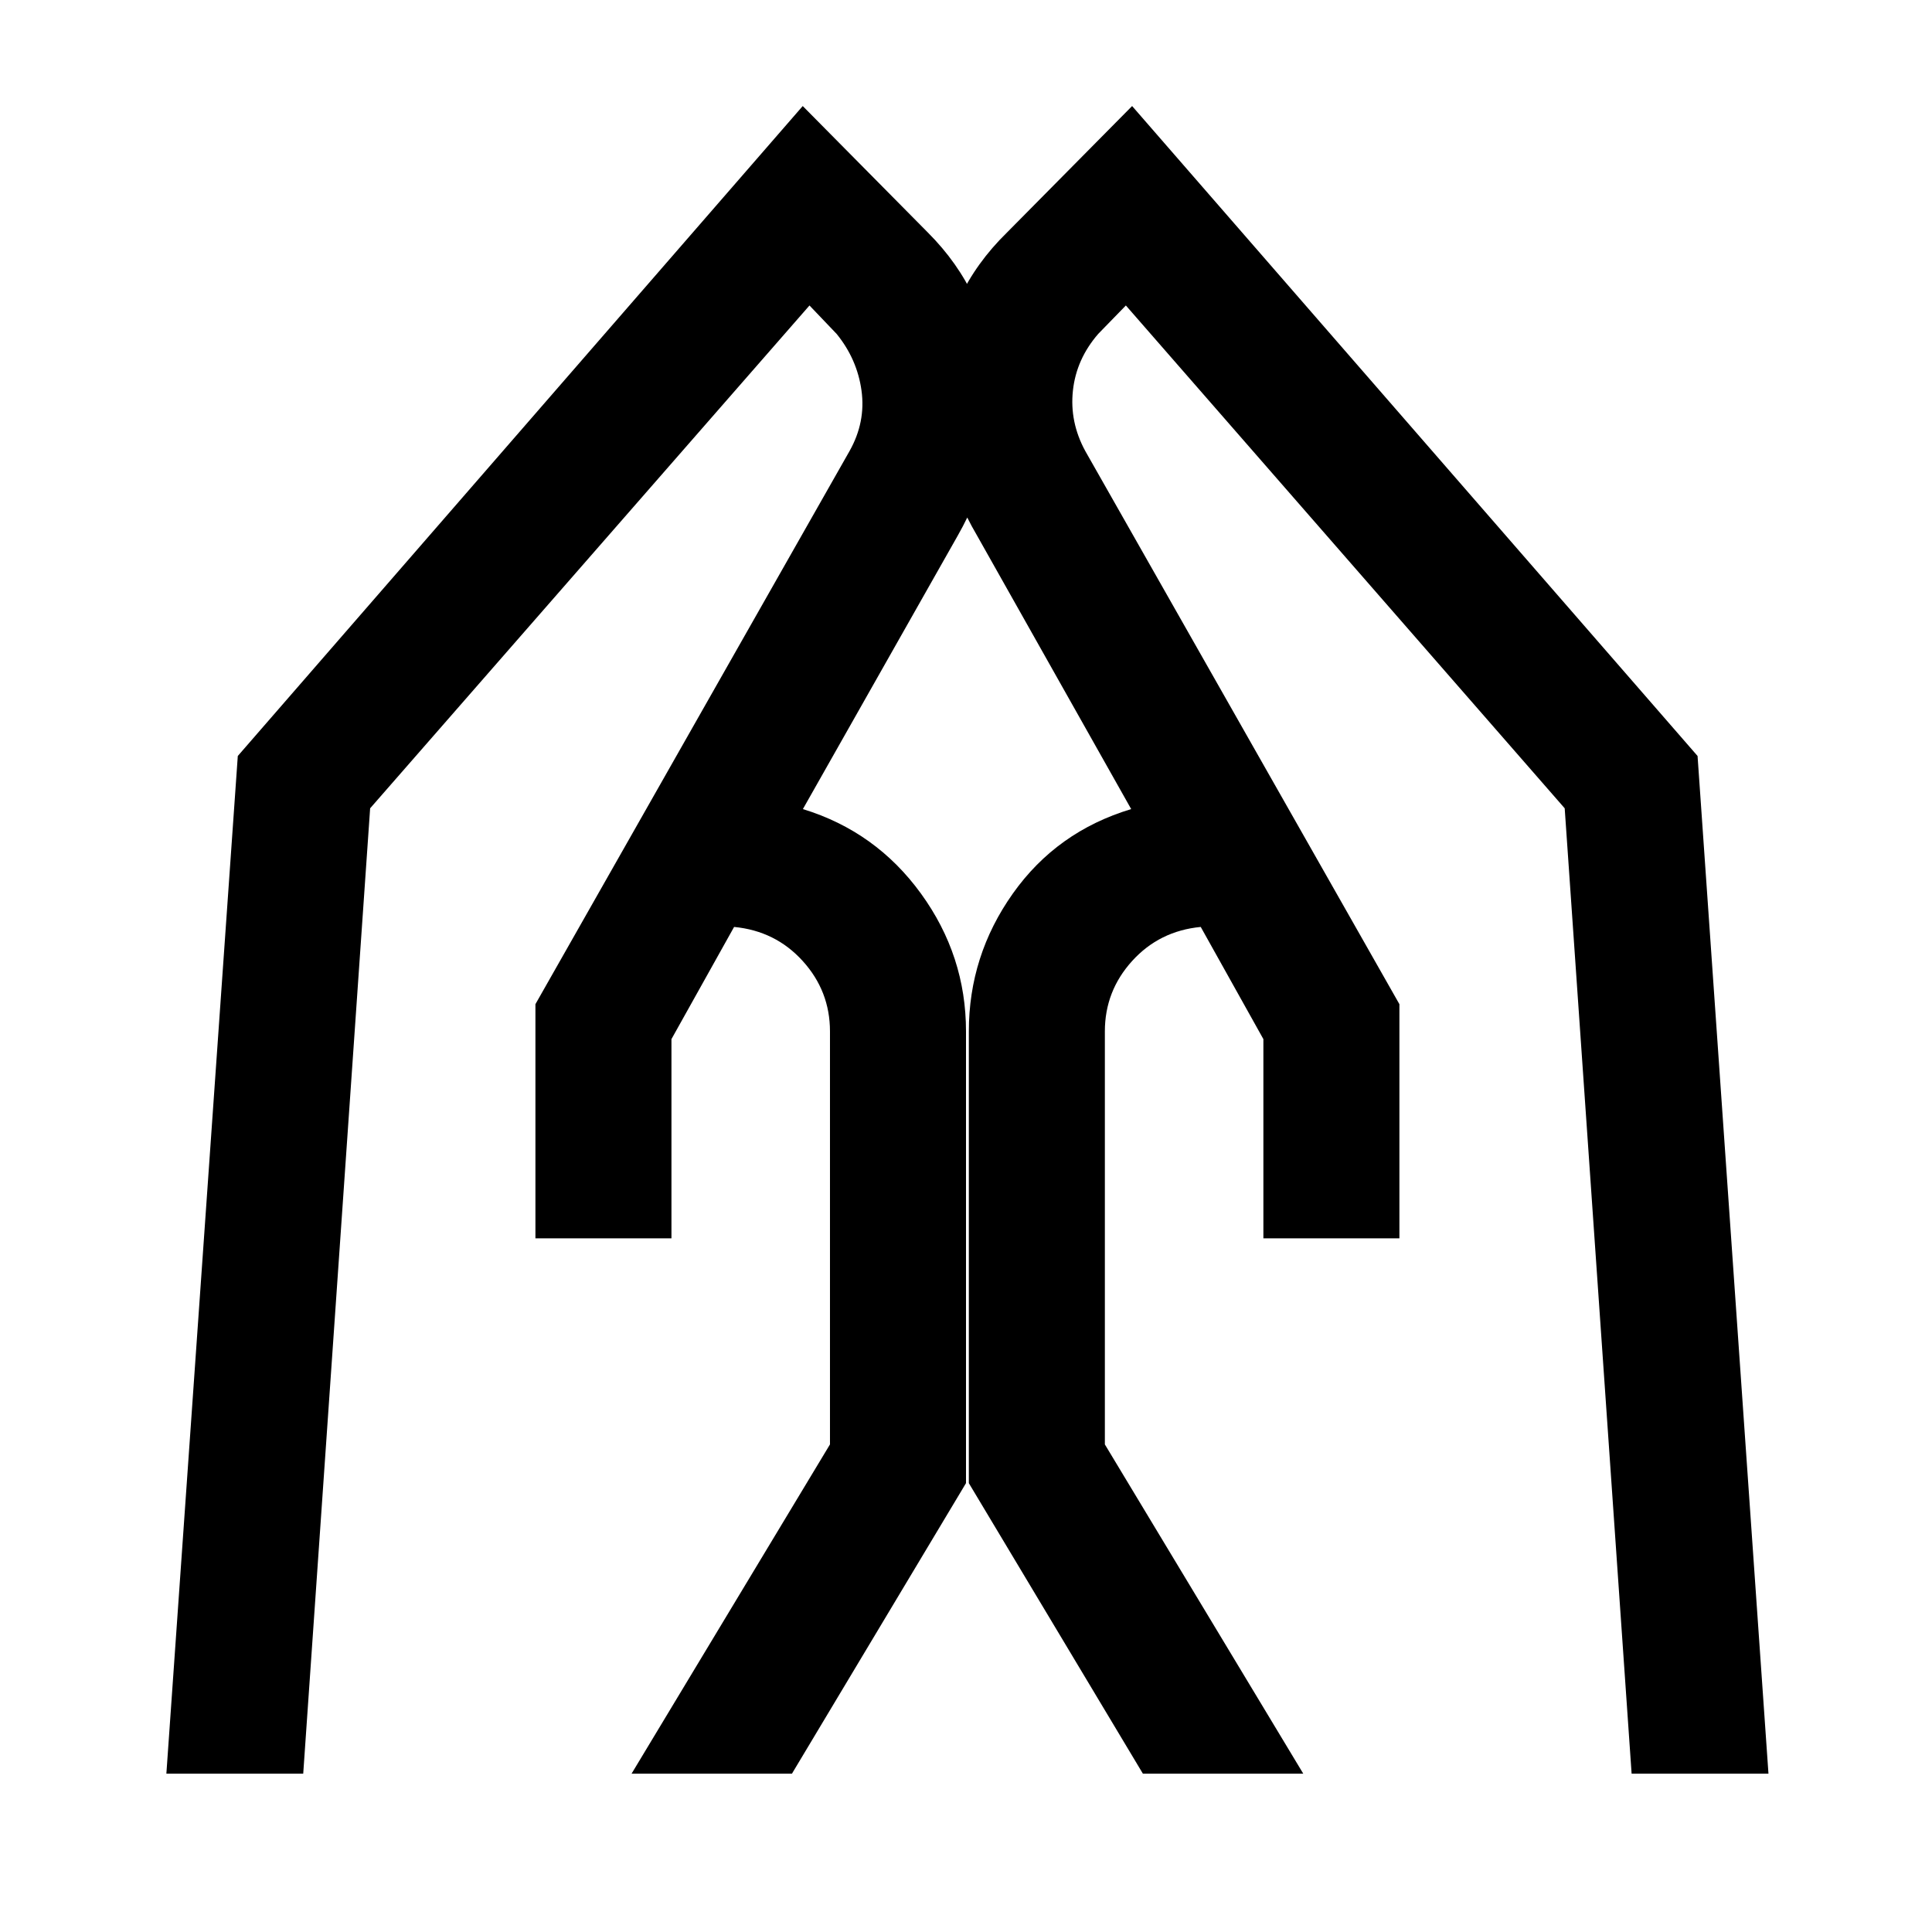 <svg xmlns="http://www.w3.org/2000/svg" height="40" viewBox="0 -960 960 960" width="40"><path d="M627.77-344.67v-99l-31.13-55.74q-20.54 1.97-34.09 16.92Q549-467.54 549-447.51v205.23l98.59 163.61H567.9l-86.49-144.36v-224.48q0-37.62 21.86-68.48 21.86-30.86 58.81-41.98L485.54-693.8q-21.8-37.05-18.8-78.88t33.62-71.78l62.18-62.85 280.97 322.95 35.23 505.69h-68l-33.25-479.69-218.05-249.85-13.75 14.13q-10.87 12.54-12.56 28.16-1.7 15.61 6.12 30l156.11 274.89v116.36h-67.59Zm-361.72 0v-116.36l156.11-274.89q8.07-14.39 5.92-30-2.16-15.62-12.36-28.16l-13.49-14.13-218.31 249.85-33.25 479.69h-68l35.49-505.69 280.71-322.95 62.18 62.85Q491-814.51 494-772.68q3 41.83-18.13 78.88l-76.92 135.83q36.28 11.12 58.67 41.98Q480-485.13 480-447.51v224.48L393.51-78.67h-79.69l98.59-163.61v-205.23q0-20.03-13.55-34.98-13.55-14.95-34.09-16.92l-31.13 55.74v99h-67.59Z"/></svg>
